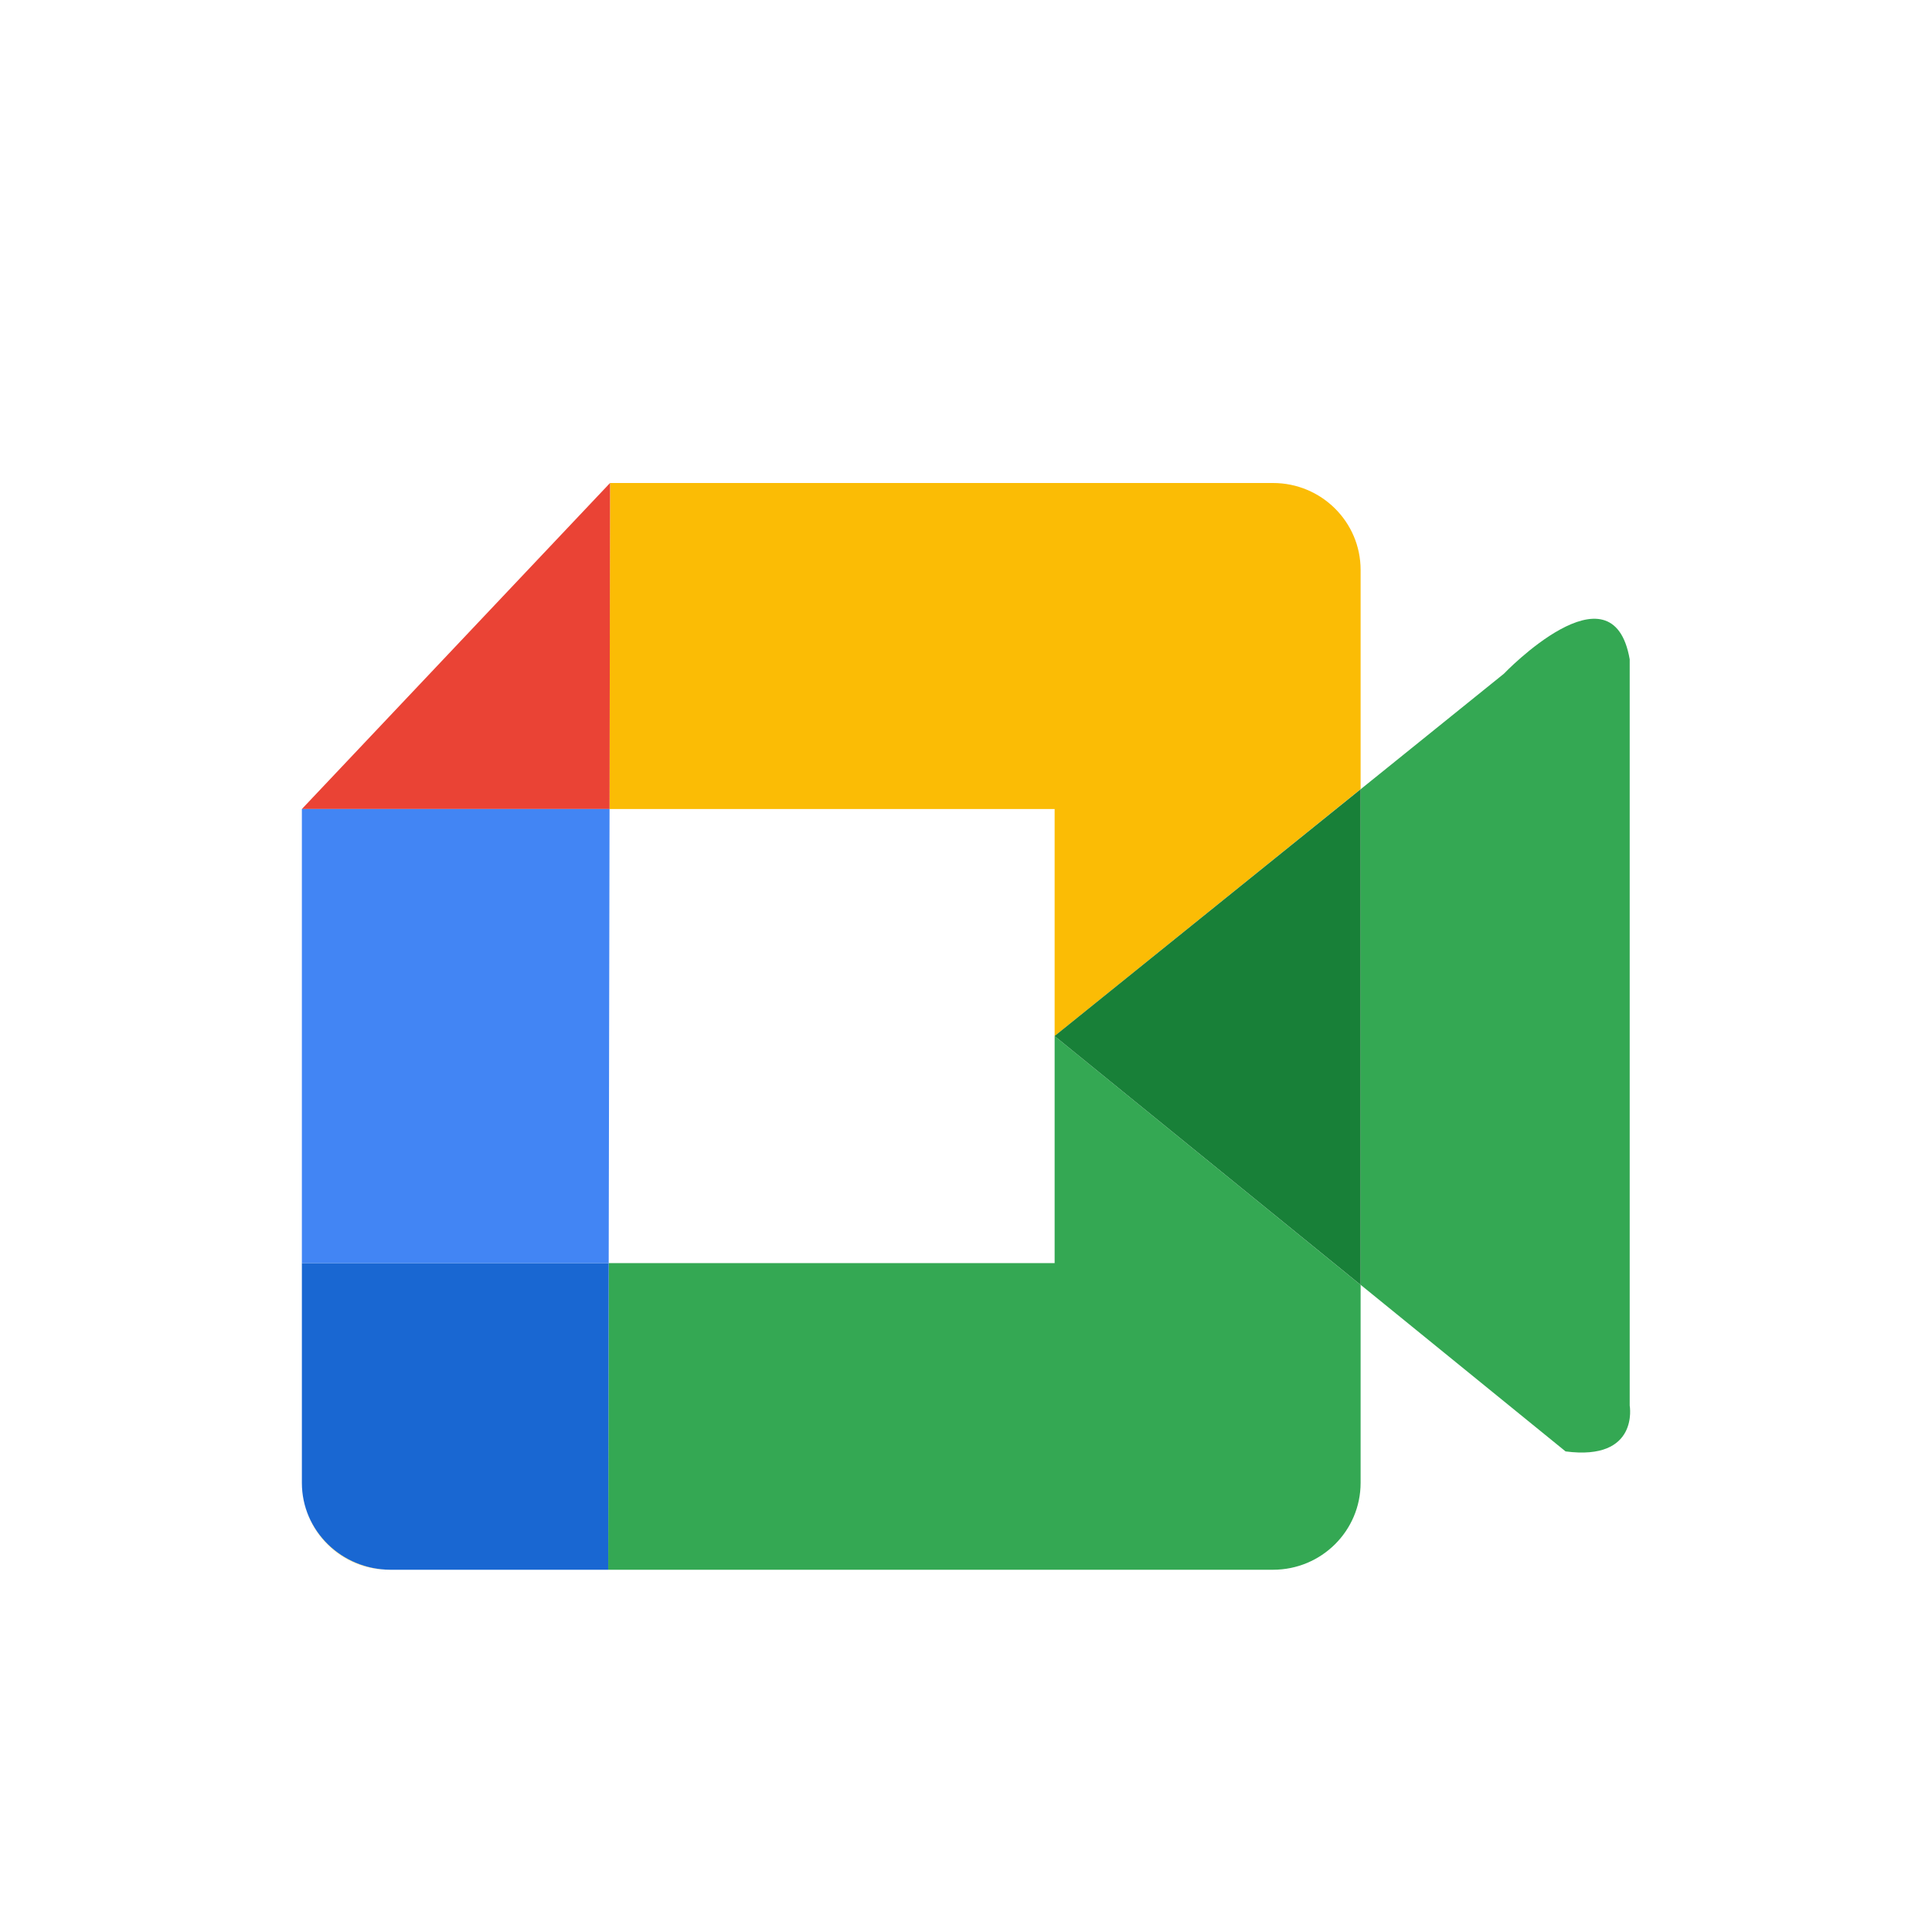 <svg width="32" height="32" viewBox="0 0 32 32" fill="none" xmlns="http://www.w3.org/2000/svg">
<g filter="url(#filter0_d_111_2630)">
<path d="M5 23.56C5 24.356 5.65 25 6.451 25H6.472C5.659 25 5 24.356 5 23.56Z" fill="#FBBC05"/>
<path d="M17.468 12.4V16.16L22.536 12.071V8.44C22.536 7.644 21.886 7 21.085 7H10.104L10.094 12.4H17.468Z" fill="#FBBC05"/>
<path d="M17.468 19.921H10.082L10.074 25H21.085C21.887 25 22.536 24.356 22.536 23.56V20.282L17.468 16.161V19.921V19.921Z" fill="#34A853"/>
<path d="M10.104 7L5 12.4H10.096L10.104 7Z" fill="#EA4335"/>
<path d="M5 19.92V23.56C5 24.356 5.659 25 6.472 25H10.074L10.082 19.92H5V19.92Z" fill="#1967D2"/>
<path d="M10.096 12.4H5V19.92H10.082L10.096 12.4Z" fill="#4285F4"/>
<path d="M26.993 22.28V9.92C26.707 8.28 24.908 10.16 24.908 10.16L22.537 12.072V20.281L25.931 23.04C27.156 23.2 26.993 22.28 26.993 22.28Z" fill="#34A853"/>
<path d="M17.467 16.16L22.537 20.282V12.072L17.467 16.16Z" fill="#188038"/>
</g>
<defs>
<filter id="filter0_d_111_2630" x="-2" y="-1" width="36" height="36" filterUnits="userSpaceOnUse" color-interpolation-filters="sRGB">
<feFlood flood-opacity="0" result="BackgroundImageFix"/>
<feColorMatrix in="SourceAlpha" type="matrix" values="0 0 0 0 0 0 0 0 0 0 0 0 0 0 0 0 0 0 127 0" result="hardAlpha"/>
<feOffset dy="1"/>
<feGaussianBlur stdDeviation="1"/>
<feColorMatrix type="matrix" values="0 0 0 0 0.063 0 0 0 0 0.094 0 0 0 0 0.157 0 0 0 0.05 0"/>
<feBlend mode="normal" in2="BackgroundImageFix" result="effect1_dropShadow_111_2630"/>
<feBlend mode="normal" in="SourceGraphic" in2="effect1_dropShadow_111_2630" result="shape"/>
</filter>
</defs>
</svg>

